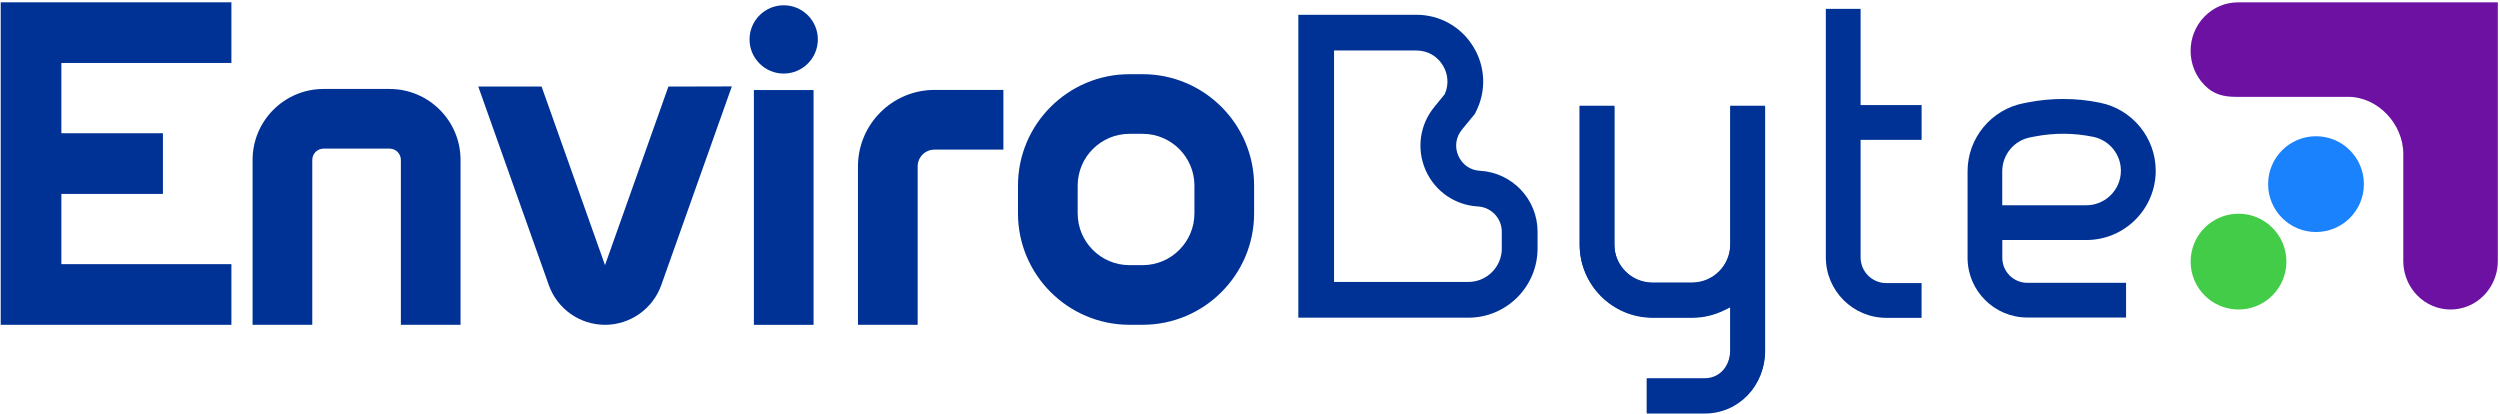 <?xml version="1.0" encoding="UTF-8" standalone="no"?>
<!DOCTYPE svg PUBLIC "-//W3C//DTD SVG 1.1//EN" "http://www.w3.org/Graphics/SVG/1.1/DTD/svg11.dtd">
<svg xmlns:xl="http://www.w3.org/1999/xlink" xmlns="http://www.w3.org/2000/svg" xmlns:dc="http://purl.org/dc/elements/1.1/" version="1.1" viewBox="-1 -1 804 133" width="804" height="133">
  <defs/>
  <g id="Canvas_1" fill="none" stroke="none" stroke-opacity="1" stroke-dasharray="none" fill-opacity="1">
    <title>Canvas 1</title>
    <g id="Canvas_1_Layer_1">
      <title>Layer 1</title>
      <g id="Group_8">
        <g id="Graphic_21">
          <path d="M 474.97 53.93 C 473.42 53.84 471.99 53.36 470.8 52.53 C 469.6 51.7 468.63 50.52 468.01 49.11 C 466.75 46.26 467.18 43.12 469.15 40.7 L 473.32 35.62 L 473.59 35.07 C 477.05 28.36 476.77 20.51 472.84 14.06 C 468.91 7.6 462.05 3.75 454.49 3.75 L 416.54 3.75 L 416.54 101.17 L 471.23 101.17 C 483.49 101.17 493.48 91.18 493.48 78.92 L 493.48 73.5 C 493.48 63.11 485.35 54.51 474.97 53.92 Z M 481.98 78.92 C 481.98 84.84 477.15 89.67 471.23 89.67 L 428.03 89.67 L 428.03 15.24 L 454.49 15.24 C 458.06 15.24 461.16 16.98 463.02 20.03 C 464.73 22.84 464.97 26.15 463.69 29.14 L 463.49 29.46 L 460.25 33.43 C 455.56 39.17 454.5 46.95 457.48 53.73 C 460.47 60.51 466.92 64.99 474.31 65.4 C 478.6 65.64 481.97 69.2 481.97 73.5 L 481.97 78.92 Z" fill="#003296"/>
        </g>
        <g id="Graphic_20">
          <path d="M 555.43 77.59 C 555.43 84.34 549.93 89.84 543.18 89.84 L 530.42 89.84 C 523.65 89.84 518.16 84.34 518.16 77.59 L 518.16 33.01 L 507 33.01 L 507 77.59 C 507 90.51 517.51 101.02 530.43 101.02 L 543.19 101.02 C 546.77 101.02 550.25 100.19 553.51 98.59 L 555.44 97.64 L 555.44 111.56 C 555.44 116.83 551.98 120.65 547.19 120.65 L 528.59 120.65 L 528.59 131.81 L 547.19 131.81 C 558.09 131.81 566.62 122.92 566.62 111.55 L 566.62 33.01 L 555.44 33.01 L 555.44 77.59 Z" fill="#003296"/>
        </g>
        <g id="Graphic_19">
          <path d="M 597.37 1.85 L 586.19 1.85 L 586.19 81.78 C 586.19 92.5 594.91 101.22 605.63 101.22 L 616.98 101.22 L 616.98 90.04 L 605.63 90.04 C 601.07 90.04 597.37 86.34 597.37 81.78 L 597.37 43.98 L 616.99 43.98 L 616.99 32.8 L 597.37 32.8 L 597.37 1.85 Z" fill="#003296"/>
        </g>
        <g id="Graphic_18">
          <path d="M 674.44 32.05 C 670.5 31.23 666.51 30.83 662.53 30.83 C 658.81 30.83 655.08 31.18 651.39 31.89 L 649.87 32.18 C 639.39 34.19 631.77 43.4 631.77 54.08 L 631.77 81.92 C 631.77 92.5 640.38 101.11 650.96 101.11 L 682.74 101.11 L 682.74 89.95 L 650.96 89.95 C 646.55 89.95 642.94 86.35 642.94 81.93 L 642.94 76.19 L 669.98 76.19 C 682.28 76.19 692.28 66.19 692.28 53.89 C 692.28 43.35 684.78 34.17 674.46 32.06 Z M 669.96 65.01 L 642.92 65.01 L 642.92 54.09 C 642.92 48.75 646.73 44.16 651.96 43.17 L 653.48 42.88 C 659.7 41.69 666 41.73 672.2 43.01 C 677.35 44.07 681.08 48.64 681.08 53.89 C 681.08 60.03 676.09 65.01 669.95 65.01 Z" fill="#003296"/>
        </g>
        <g id="Group_9">
          <g id="Graphic_17">
            <path d="M 18.74 19.25 L 18.74 41.85 L 51.4 41.85 L 51.4 61.36 L 18.74 61.36 L 18.74 83.95 L 73.42 83.95 L 73.42 103.46 L -.77 103.46 L -.77 -.26 L 73.42 -.26 L 73.42 19.25 Z" fill="#003296"/>
          </g>
          <g id="Graphic_16">
            <path d="M 147.11 50.42 L 147.11 103.46 L 127.92 103.46 L 127.92 50.42 C 127.92 48.43 126.29 46.8 124.3 46.8 L 103.05 46.8 C 101.04 46.8 99.43 48.43 99.43 50.42 L 99.43 103.46 L 80.23 103.46 L 80.23 50.42 C 80.23 37.84 90.47 27.61 103.05 27.61 L 124.3 27.61 C 136.88 27.61 147.11 37.84 147.11 50.42 Z" fill="#003296"/>
          </g>
          <g id="Graphic_15">
            <path d="M 234.36 26.79 L 211.66 90.69 C 208.95 98.32 201.69 103.46 193.58 103.46 C 185.47 103.46 178.2 98.33 175.5 90.69 L 152.81 26.83 L 173.17 26.83 L 193.57 84.27 L 213.96 26.84 L 234.35 26.79 Z" fill="#003296"/>
          </g>
          <g id="Group_12">
            <g id="Graphic_14">
              <rect x="241.45" y="27.96" width="19.19" height="75.51" fill="#003296"/>
            </g>
            <g id="Graphic_13">
              <path d="M 262.02 11.68 C 262.02 17.74 257.09 22.66 251.04 22.66 C 244.99 22.66 240.05 17.74 240.05 11.68 C 240.05 5.62 244.98 .7 251.04 .7 C 257.1 .7 262.02 5.62 262.02 11.68 Z" fill="#003296"/>
            </g>
          </g>
          <g id="Graphic_11">
            <path d="M 321.69 27.92 L 321.69 47.12 L 299.52 47.12 C 296.54 47.12 294.12 49.54 294.12 52.52 L 294.12 103.46 L 274.92 103.46 L 274.92 52.52 C 274.92 38.95 285.96 27.92 299.52 27.92 L 321.69 27.92 Z" fill="#003296"/>
          </g>
          <g id="Graphic_10">
            <path d="M 366.47 22.86 L 362.23 22.86 C 342.47 22.86 326.38 38.93 326.38 58.69 L 326.38 67.62 C 326.38 87.38 342.47 103.45 362.23 103.45 L 366.47 103.45 C 386.25 103.45 402.32 87.38 402.32 67.62 L 402.32 58.69 C 402.32 38.93 386.25 22.86 366.47 22.86 Z M 366.47 84.27 L 362.23 84.27 C 353.04 84.27 345.58 76.8 345.58 67.62 L 345.58 58.7 C 345.58 49.51 353.04 42.04 362.23 42.04 L 366.47 42.04 C 375.66 42.04 383.13 49.51 383.13 58.7 L 383.13 67.62 C 383.13 76.79 375.66 84.27 366.47 84.27 Z" fill="#003296"/>
          </g>
        </g>
      </g>
      <g id="Graphic_7">
        <path d="M 555.48 77.77 C 555.48 84.52 549.98 90.02 543.23 90.02 L 530.47 90.02 C 523.7 90.02 518.21 84.52 518.21 77.77 L 518.21 33.19 L 507.05 33.19 L 507.05 77.77 C 507.05 90.69 517.56 101.2 530.48 101.2 L 543.24 101.2 C 546.82 101.2 550.3 100.37 553.56 98.77 L 555.49 97.82 L 555.49 111.74 C 555.49 117.01 552.03 120.83 547.24 120.83 L 528.64 120.83 L 528.64 131.99 L 547.24 131.99 C 558.14 131.99 566.67 123.1 566.67 111.73 L 566.67 33.19 L 555.49 33.19 L 555.49 77.77 Z" fill="#003296"/>
      </g>
      <g id="Group_2">
        <g id="Graphic_6">
          <circle cx="743.826" cy="58.215" r="15.402" fill="#1982fc"/>
        </g>
        <g id="Graphic_5">
          <path d="M 802.3 -.26 L 802.3 82.942 C 802.3 83.821 802.224 84.681 802.09 85.541 C 801.574 88.617 800.16 91.599 797.847 93.968 C 791.924 100.064 782.293 100.064 776.35 93.968 C 774.037 91.579 772.623 88.617 772.107 85.541 C 771.973 84.681 771.897 83.802 771.897 82.942 L 771.897 48.507 C 771.897 38.799 763.623 30.143 754.164 30.143 L 718.085 30.143 C 714.187 30.143 710.919 29.417 707.957 26.378 C 702.014 20.283 702.014 10.403 707.957 4.326 C 710.919 1.288 714.817 -.241 718.697 -.241 L 802.3 -.241 Z" fill="#6d11a3"/>
        </g>
        <g id="Group_3">
          <g id="Graphic_4">
            <circle cx="718.907" cy="83.133" r="15.402" fill="#43cc47"/>
          </g>
        </g>
      </g>
    </g>
  </g>
</svg>
